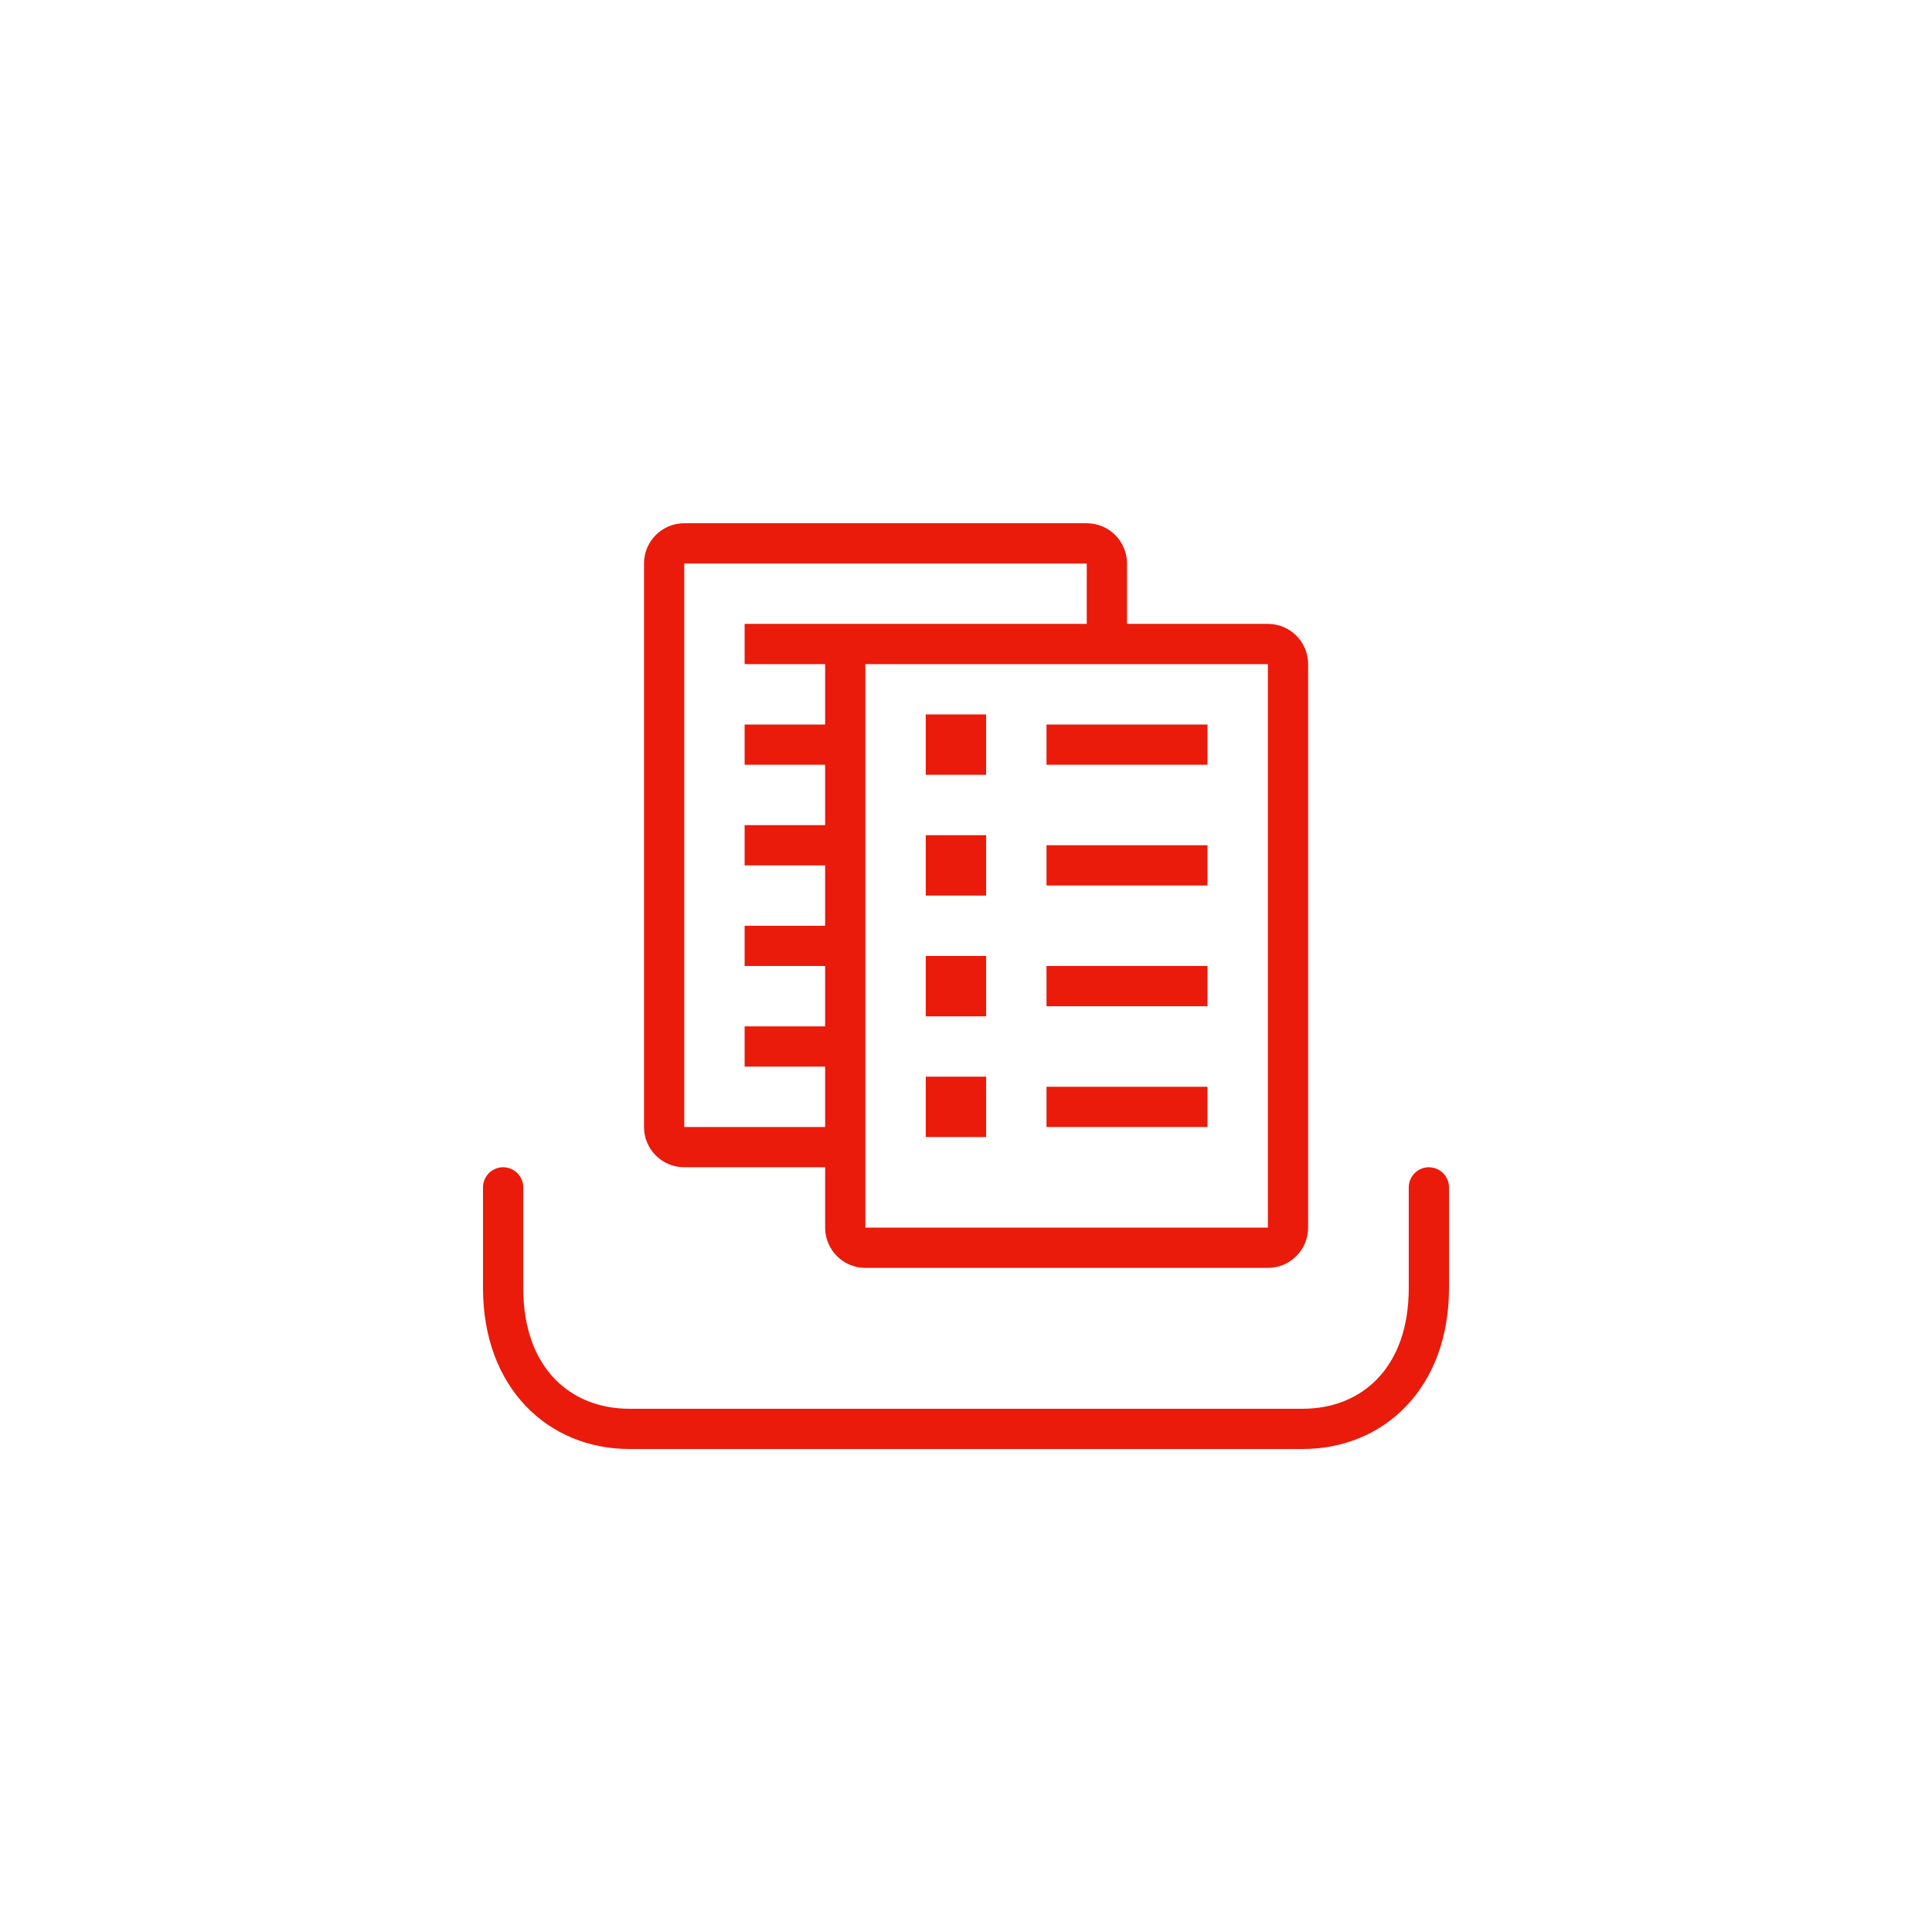 <svg xmlns="http://www.w3.org/2000/svg" width="96" height="96" viewBox="0 0 96 96">
  <path fill="#EA1B0A" fill-rule="evenodd" d="M72,59 L72,64 C72,69 68.74,72 64.73,72 L31.27,72 C27.27,72 24,69 24,64 L24,59 C24,58.448 24.448,58 25,58 C25.552,58 26,58.448 26,59 L26,64 C26,68 28.37,70 31.27,70 L64.73,70 C67.63,70 70,68 70,64 L70,59 C70,58.448 70.448,58 71,58 C71.552,58 72,58.448 72,59 Z M52,38 L60,38 L60,36 L52,36 L52,38 Z M52,44 L60,44 L60,42 L52,42 L52,44 Z M52,50 L60,50 L60,48 L52,48 L52,50 Z M46,38.5 L49,38.5 L49,35.5 L46,35.5 L46,38.5 Z M46,44.5 L49,44.5 L49,41.5 L46,41.5 L46,44.5 Z M46,50.5 L49,50.5 L49,47.5 L46,47.5 L46,50.5 Z M52,56 L60,56 L60,54 L52,54 L52,56 Z M46,56.5 L49,56.5 L49,53.5 L46,53.5 L46,56.5 Z M32,56 L32,28 C32,26.895 32.895,26 34,26 L54,26 C55.105,26 56,26.895 56,28 L56,31 L63,31 C64.105,31 65,31.895 65,33 L65,61 C65,62.105 64.105,63 63,63 L43,63 C41.895,63 41,62.105 41,61 L41,58 L34,58 C32.895,58 32,57.105 32,56 Z M56,33 L43,33 L43,61 L63,61 L63,33 L56,33 Z M34,56 L41,56 L41,53 L37,53 L37,51 L41,51 L41,48 L37,48 L37,46 L41,46 L41,43 L37,43 L37,41 L41,41 L41,38 L37,38 L37,36 L41,36 L41,33 L37,33 L37,31 L54,31 L54,28 L34,28 L34,56 Z"/>
</svg>
